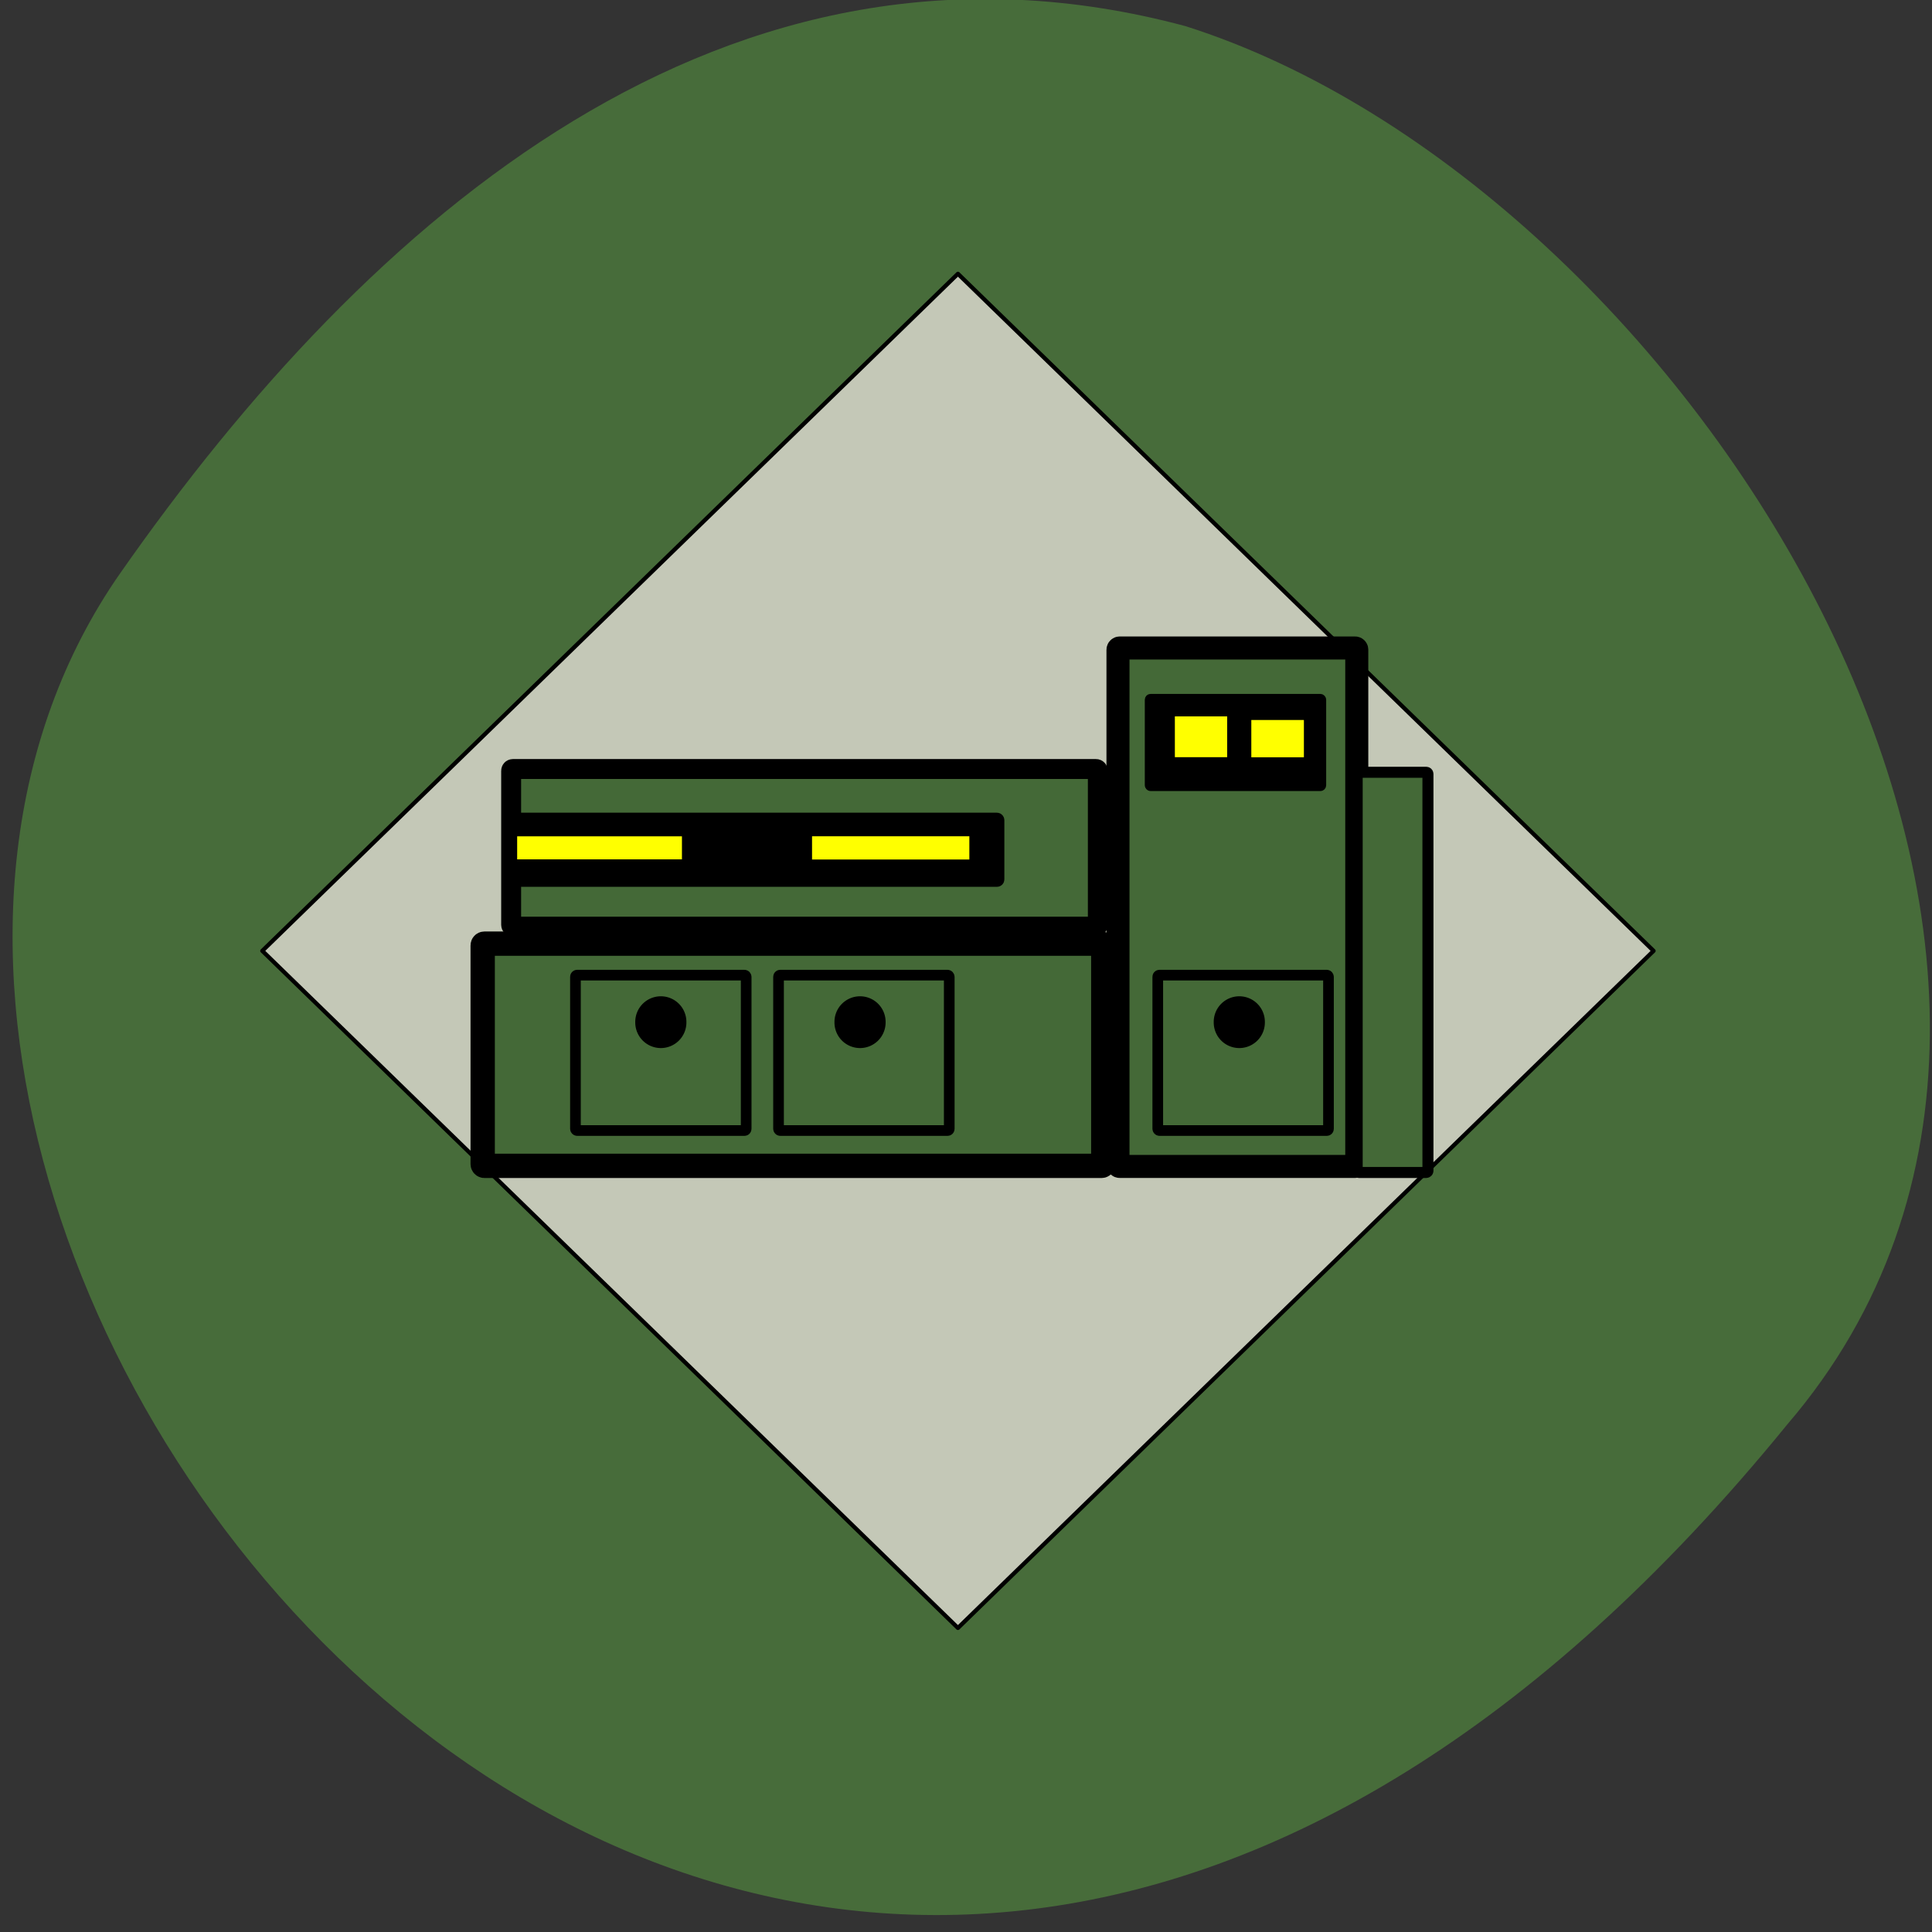 <svg xmlns="http://www.w3.org/2000/svg" viewBox="0 0 256 256" xmlns:xlink="http://www.w3.org/1999/xlink"><rect x="0" y="0" width="256" height="256" fill="#333333" stroke="none"/><defs><path id="0" d="m 89.34 133.92 a 1.777 1.777 0 1 1 -3.553 0 1.777 1.777 0 1 1 3.553 0 z" stroke="#000" stroke-width="3.222"/><filter color-interpolation-filters="sRGB"><feGaussianBlur result="result0" in="SourceGraphic" stdDeviation="6"/><feDiffuseLighting result="result5" surfaceScale="10" diffuseConstant="1"><feDistantLight azimuth="235" elevation="25"/></feDiffuseLighting><feComposite k4="0" k3="0.6" k2="0" operator="arithmetic" result="result4" in="result5" k1="1" in2="SourceGraphic"/></filter></defs><g fill="#476c3a" color="#000"><path d="m 236.82 863.61 c -134.08 -164.66 -282.3 24.994 -220.84 112.87 32.728 46.792 80.28 88.73 141.09 72.42 66.61 -21.1 131.87 -124.57 79.75 -185.29 z" transform="matrix(1 0 0 -1 0 1052.36)"/></g><g transform="matrix(2.889 0 0 2.812 256.5 -524.21)"><path d="m -44.849 199.32 l 31.905 31.905 l -31.905 31.905 l -31.905 -31.905 z" fill="#c4c8b7" stroke-linejoin="round" stroke-linecap="round" stroke-width="0.193" stroke="#000"/></g><g stroke="#000"><g fill="#446937"><rect width="82.23" height="29.442" x="63.959" y="125.04" rx="0.22" ry="0.227" stroke-width="3.222"/><rect ry="0.227" rx="0.22" y="101.9" x="67.73" height="20.888" width="77.74" stroke-width="2.639"/><g transform="matrix(0 1 -1 0 0 0)"><rect ry="0.227" rx="0.22" y="-179.78" x="85.86" height="31.641" width="68.7" stroke-width="3.053"/><rect width="53.03" height="9.376" x="102.33" y="-189.21" rx="0.22" ry="0.227" stroke-width="1.46"/></g><g stroke-width="1.413"><rect ry="0.227" rx="0.22" y="129.21" x="76.25" height="20.591" width="22.621"/><rect width="22.621" height="20.591" x="103.16" y="129.21" rx="0.22" ry="0.227"/><rect ry="0.227" rx="0.22" y="129.21" x="153.41" height="20.591" width="22.621"/></g></g><rect width="22.957" height="11.789" x="152.23" y="92.49" rx="0.22" ry="0.227" stroke-width="1.077"/><rect ry="0.227" rx="0.22" y="108.44" x="68.69" height="8.315" width="63.64" stroke-width="1.506"/></g><use transform="translate(0 1.523)" xlink:href="#0"/><use transform="translate(26.396 1.523)" xlink:href="#0"/><use transform="translate(76.65 1.523)" xlink:href="#0"/><g fill="#ff0" stroke="#000"><rect width="22.427" height="3.645" x="68.23" y="110.52" rx="0.22" ry="0.227" stroke-width="0.592"/><rect ry="0.227" rx="0.22" y="94.71" x="155.46" height="5.838" width="7.361" stroke-width="0.429"/><rect width="7.379" height="5.349" x="165.6" y="95.2" rx="0.22" ry="0.227" stroke-width="0.411"/><rect ry="0.227" rx="0.22" y="110.52" x="107.31" height="3.658" width="21.424" stroke-width="0.58"/></g></svg>